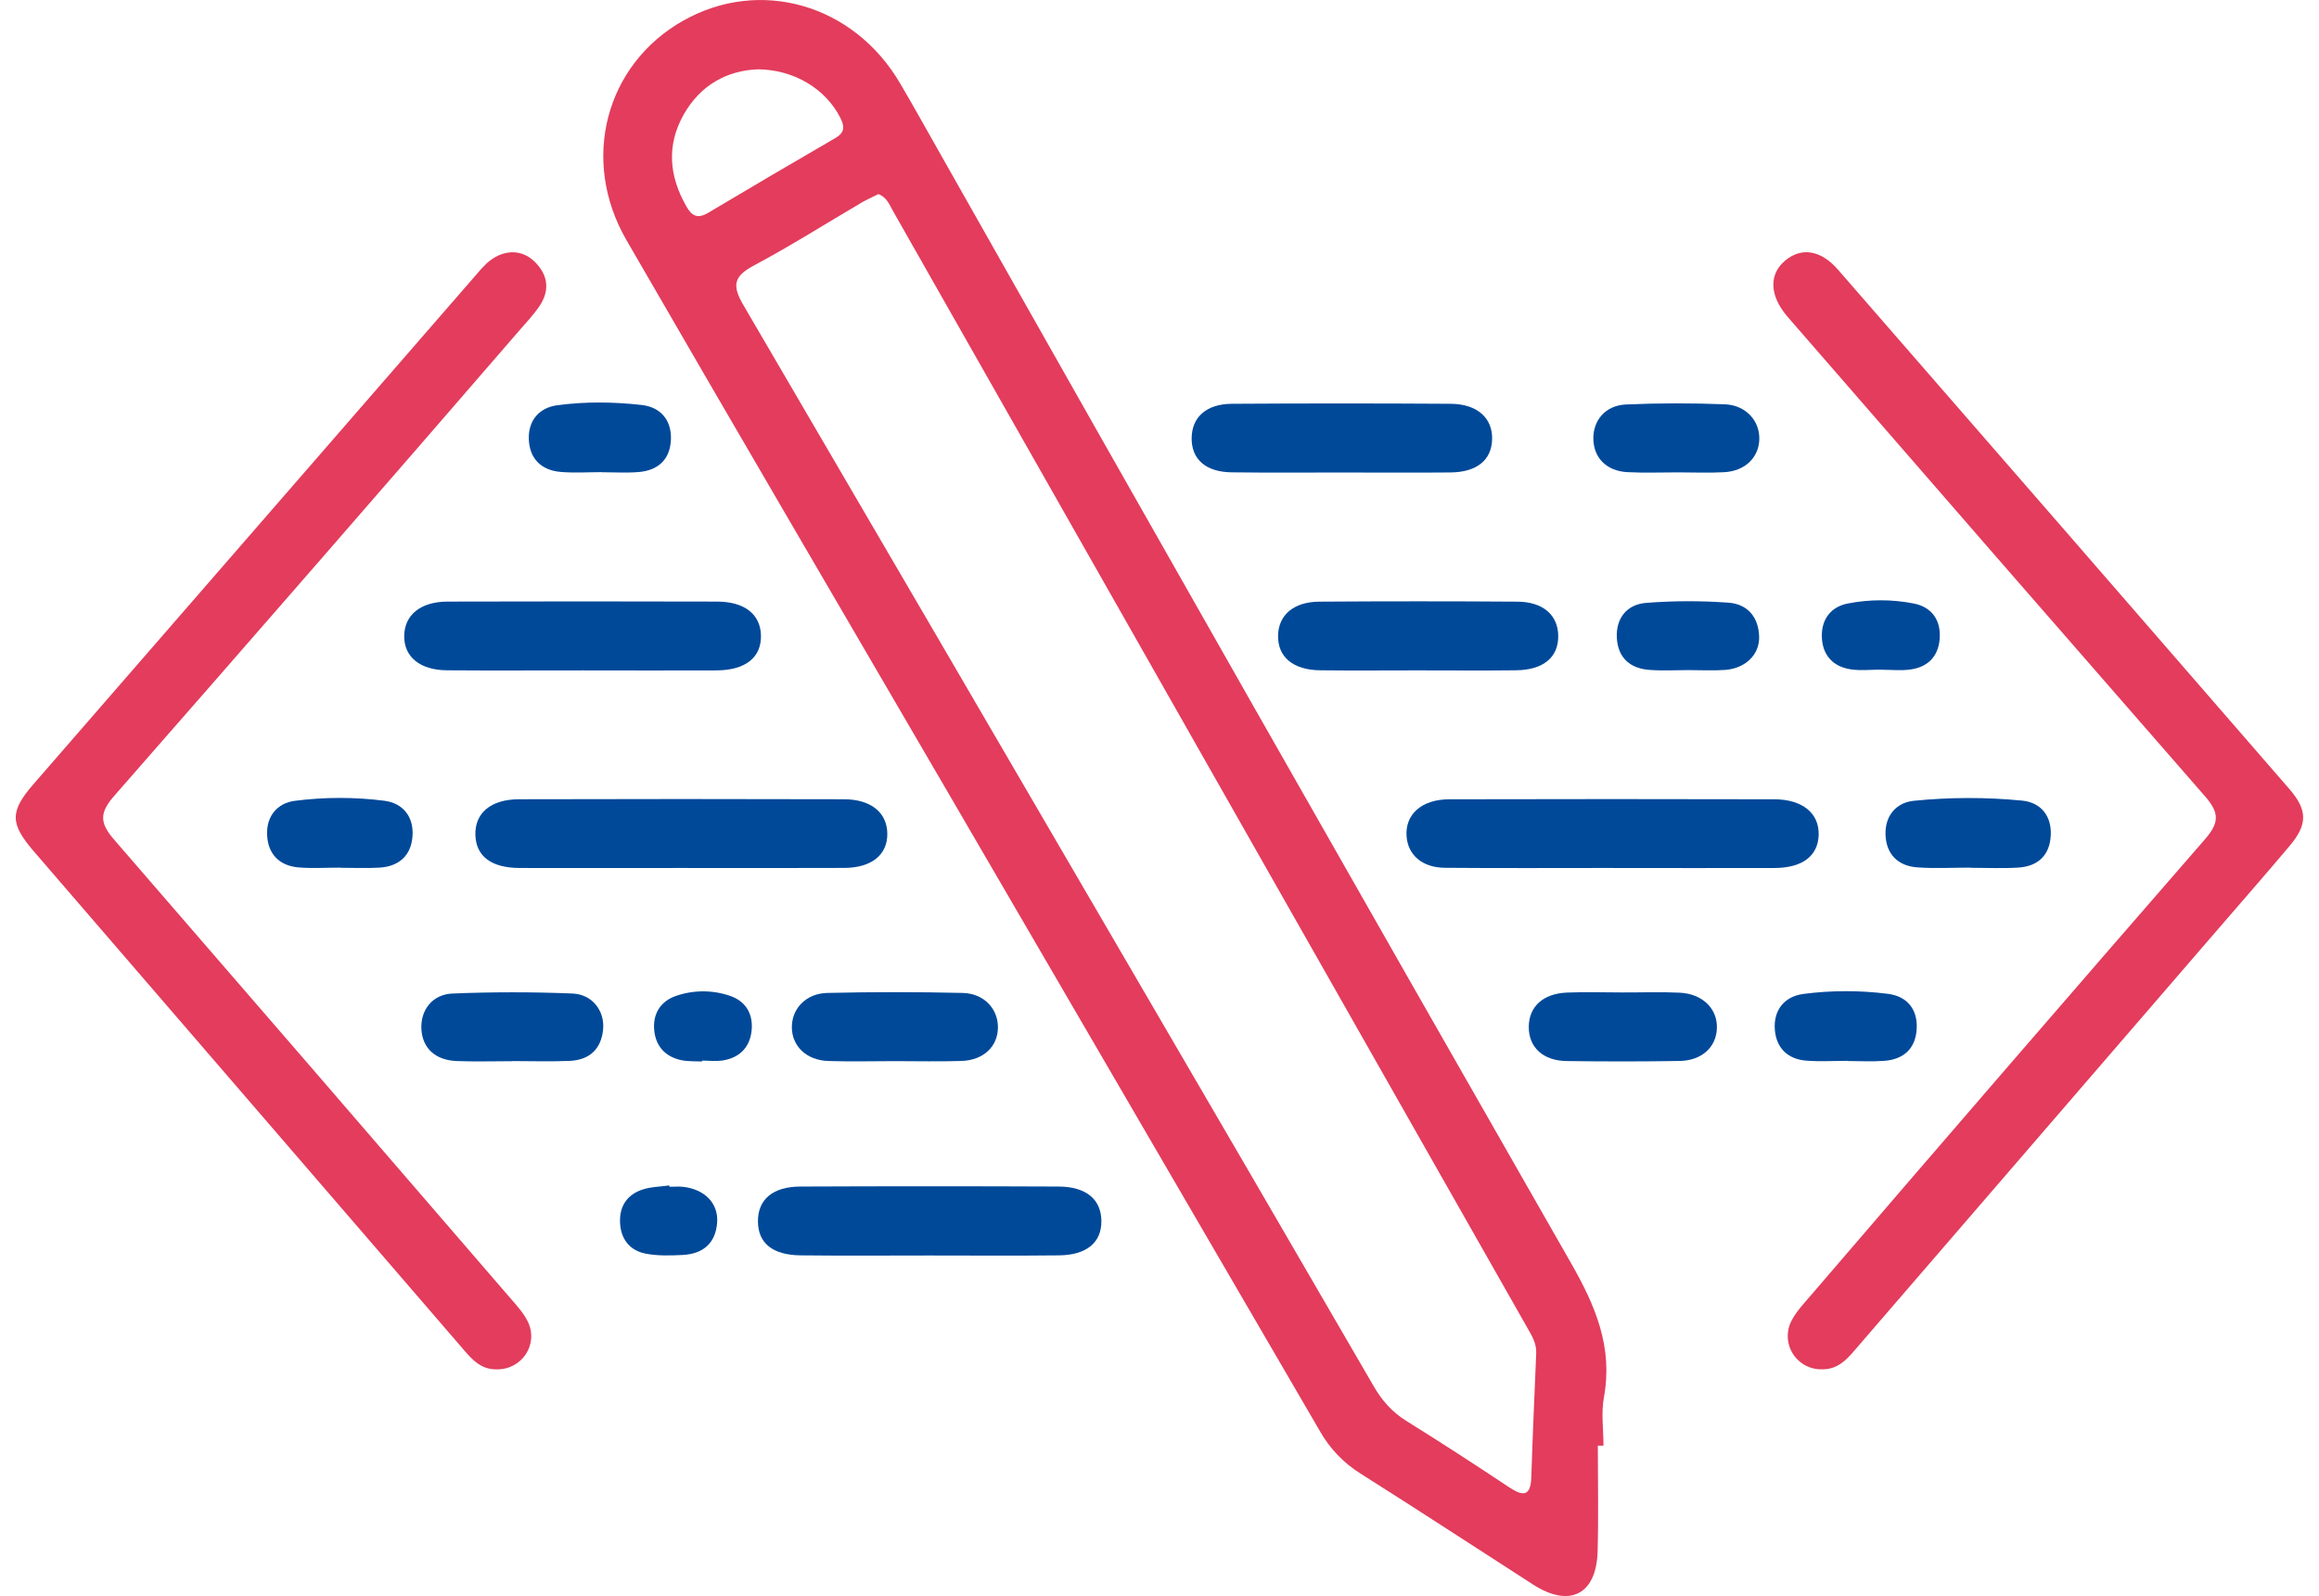 <svg width="138" height="95" viewBox="0 0 138 95" fill="none" xmlns="http://www.w3.org/2000/svg">
<path d="M95.42 86.048C95.42 85.09 95.276 84.106 95.446 83.179C95.993 80.2 94.95 77.74 93.493 75.19C80.917 53.196 68.396 31.17 55.929 9.113C55.14 7.723 54.367 6.325 53.557 4.949C50.794 0.248 45.227 -1.35 40.657 1.23C36.042 3.836 34.518 9.511 37.277 14.289C43.602 25.238 49.993 36.151 56.358 47.077C63.758 59.777 71.154 72.481 78.547 85.189C79.13 86.22 79.963 87.089 80.97 87.717C84.409 89.887 87.81 92.119 91.232 94.318C93.411 95.718 95 94.917 95.072 92.338C95.13 90.243 95.084 88.145 95.084 86.048L95.42 86.048ZM52.271 11.554C52.77 11.736 52.928 12.184 53.145 12.567C65.721 34.712 78.297 56.859 90.873 79.007C91.142 79.481 91.442 79.947 91.418 80.531C91.317 82.989 91.204 85.453 91.126 87.915C91.089 89.085 90.637 89.081 89.794 88.519C87.778 87.178 85.747 85.858 83.691 84.579C82.844 84.053 82.246 83.374 81.752 82.522C76.83 74.033 71.894 65.552 66.946 57.077C59.388 44.102 51.82 31.132 44.242 18.168C43.524 16.947 43.692 16.427 44.892 15.787C47.067 14.627 49.155 13.303 51.283 12.053C51.594 11.871 51.929 11.727 52.271 11.554ZM45.11 4.126C47.271 4.145 49.128 5.301 49.993 6.985C50.269 7.523 50.286 7.884 49.707 8.22C47.178 9.685 44.659 11.166 42.15 12.663C41.525 13.037 41.178 12.874 40.841 12.279C39.813 10.476 39.656 8.647 40.687 6.814C41.697 5.039 43.288 4.191 45.115 4.126H45.11Z" fill="#E33C5C"/>
<path d="M108.464 81.505C109.465 81.505 110.001 80.799 110.568 80.14L131.776 55.554C133.268 53.825 134.772 52.106 136.242 50.363C137.32 49.089 137.336 48.236 136.242 46.97C127.296 36.654 118.339 26.346 109.371 16.046C108.355 14.879 107.209 14.711 106.251 15.494C105.255 16.31 105.281 17.593 106.382 18.863C114.643 28.383 122.918 37.891 131.208 47.388C132.107 48.411 132.055 48.988 131.198 49.975C123.345 59.003 115.522 68.057 107.731 77.139C107.346 77.588 106.928 78.032 106.647 78.544C106.471 78.852 106.381 79.202 106.387 79.557C106.392 79.911 106.493 80.258 106.679 80.56C106.865 80.863 107.128 81.11 107.442 81.276C107.756 81.442 108.109 81.521 108.464 81.505Z" fill="#E33C5C"/>
<path d="M29.542 81.509C31.056 81.538 32.075 80.02 31.403 78.654C31.148 78.133 30.726 77.685 30.341 77.237C22.501 68.139 14.649 59.051 6.786 49.973C5.899 48.954 5.939 48.352 6.807 47.361C14.871 38.156 22.906 28.924 30.91 19.666C31.299 19.218 31.709 18.783 32.051 18.299C32.727 17.345 32.655 16.403 31.82 15.581C31.022 14.792 29.9 14.84 28.98 15.658C28.749 15.878 28.532 16.113 28.33 16.361C19.552 26.461 10.777 36.561 2.003 46.662C0.579 48.303 0.579 49.012 2.023 50.688C10.49 60.513 18.959 70.335 27.432 80.154C28.001 80.813 28.541 81.521 29.542 81.509Z" fill="#E33C5C"/>
<path d="M96.005 51.666C99.206 51.666 102.406 51.676 105.608 51.666C107.266 51.658 108.187 50.946 108.226 49.697C108.263 48.415 107.272 47.58 105.587 47.576C99.139 47.56 92.692 47.56 86.244 47.576C84.59 47.58 83.606 48.484 83.703 49.784C83.787 50.9 84.641 51.645 85.992 51.655C89.329 51.682 92.668 51.664 96.006 51.664L96.005 51.666Z" fill="#004999"/>
<path d="M40.517 51.665C43.763 51.665 47.01 51.677 50.256 51.661C51.873 51.652 52.816 50.874 52.803 49.623C52.789 48.371 51.838 47.579 50.229 47.574C43.783 47.556 37.336 47.556 30.889 47.574C29.195 47.578 28.242 48.408 28.29 49.72C28.337 50.972 29.24 51.659 30.916 51.665C34.117 51.674 37.317 51.665 40.517 51.665Z" fill="#004999"/>
<path d="M55.333 74.731C57.895 74.731 60.457 74.752 63.019 74.723C64.675 74.704 65.553 73.954 65.541 72.675C65.529 71.395 64.644 70.634 62.995 70.627C57.872 70.605 52.749 70.605 47.625 70.627C45.978 70.634 45.1 71.403 45.104 72.696C45.108 73.99 45.965 74.705 47.645 74.723C50.209 74.752 52.771 74.731 55.333 74.731Z" fill="#004999"/>
<path d="M34.693 39.904C37.345 39.904 39.998 39.917 42.65 39.904C44.372 39.893 45.317 39.124 45.283 37.814C45.251 36.569 44.312 35.813 42.682 35.809C37.331 35.794 31.981 35.794 26.631 35.809C25.023 35.814 24.07 36.608 24.054 37.851C24.038 39.094 24.987 39.887 26.6 39.899C29.297 39.919 31.995 39.903 34.693 39.904Z" fill="#004999"/>
<path d="M79.873 28.126C82.02 28.126 84.168 28.143 86.314 28.122C87.881 28.105 88.749 27.397 88.793 26.17C88.839 24.896 87.918 24.045 86.329 24.035C81.99 24.008 77.65 24.008 73.31 24.035C71.781 24.045 70.924 24.835 70.913 26.08C70.903 27.338 71.754 28.096 73.293 28.115C75.488 28.144 77.68 28.124 79.873 28.126Z" fill="#004999"/>
<path d="M84.319 39.903C86.285 39.903 88.252 39.921 90.217 39.898C91.849 39.879 92.746 39.12 92.728 37.839C92.712 36.61 91.823 35.823 90.301 35.813C86.369 35.786 82.436 35.786 78.504 35.813C76.984 35.823 76.082 36.609 76.056 37.824C76.029 39.099 76.94 39.879 78.558 39.898C80.478 39.921 82.398 39.903 84.319 39.903Z" fill="#004999"/>
<path d="M53.249 63.162C54.571 63.162 55.893 63.195 57.212 63.152C58.521 63.109 59.368 62.301 59.385 61.178C59.401 60.054 58.566 59.136 57.289 59.103C54.603 59.04 51.916 59.04 49.228 59.103C47.948 59.132 47.106 60.057 47.122 61.167C47.138 62.277 47.992 63.109 49.287 63.154C50.607 63.198 51.929 63.163 53.249 63.162Z" fill="#004999"/>
<path d="M96.53 59.074C95.433 59.074 94.334 59.035 93.239 59.082C91.808 59.144 90.978 59.931 90.975 61.132C90.973 62.334 91.814 63.138 93.231 63.157C95.471 63.187 97.712 63.189 99.951 63.152C101.273 63.129 102.129 62.331 102.17 61.208C102.213 60.051 101.323 59.155 99.958 59.088C98.817 59.034 97.672 59.078 96.53 59.074Z" fill="#004999"/>
<path d="M30.47 63.158C31.613 63.158 32.757 63.196 33.898 63.147C35.059 63.097 35.772 62.464 35.889 61.288C35.998 60.179 35.256 59.184 34.061 59.137C31.689 59.041 29.307 59.042 26.935 59.137C25.718 59.186 25.014 60.136 25.077 61.263C25.14 62.39 25.903 63.106 27.178 63.157C28.274 63.2 29.373 63.166 30.47 63.166V63.158Z" fill="#004999"/>
<path d="M99.854 28.117C100.768 28.117 101.682 28.157 102.593 28.108C103.825 28.042 104.643 27.263 104.692 26.188C104.744 25.075 103.911 24.114 102.645 24.066C100.684 23.989 98.718 23.989 96.758 24.076C95.531 24.131 94.795 25.025 94.818 26.134C94.841 27.255 95.603 28.038 96.842 28.104C97.843 28.157 98.853 28.117 99.854 28.117Z" fill="#004999"/>
<path d="M117.234 51.653C118.192 51.653 119.153 51.701 120.108 51.641C121.268 51.568 121.973 50.917 122.037 49.736C122.101 48.556 121.439 47.755 120.309 47.652C118.173 47.446 116.022 47.451 113.888 47.665C112.822 47.777 112.173 48.569 112.204 49.668C112.237 50.82 112.922 51.543 114.087 51.628C115.13 51.705 116.184 51.644 117.234 51.644V51.653Z" fill="#004999"/>
<path d="M20.249 51.653C21.019 51.653 21.799 51.689 22.57 51.645C23.725 51.577 24.458 50.947 24.547 49.784C24.635 48.621 23.985 47.802 22.861 47.662C21.097 47.438 19.312 47.44 17.549 47.667C16.481 47.806 15.851 48.6 15.895 49.689C15.94 50.832 16.622 51.542 17.79 51.634C18.605 51.697 19.428 51.645 20.248 51.645L20.249 51.653Z" fill="#004999"/>
<path d="M35.814 28.109C36.543 28.109 37.277 28.157 38 28.098C39.154 28.004 39.868 27.361 39.924 26.189C39.981 25.016 39.315 24.233 38.187 24.106C36.514 23.918 34.812 23.895 33.143 24.125C32.082 24.272 31.433 25.032 31.469 26.134C31.507 27.286 32.193 27.988 33.354 28.09C34.167 28.16 34.993 28.104 35.813 28.104L35.814 28.109Z" fill="#004999"/>
<path d="M100.47 39.886C101.199 39.886 101.933 39.928 102.657 39.876C103.863 39.79 104.712 38.968 104.684 37.899C104.654 36.735 103.991 35.953 102.859 35.874C101.223 35.754 99.581 35.758 97.946 35.887C96.82 35.98 96.154 36.788 96.216 37.968C96.278 39.147 96.994 39.785 98.146 39.874C98.918 39.934 99.696 39.886 100.47 39.886Z" fill="#004999"/>
<path d="M109.941 63.156C110.67 63.156 111.404 63.199 112.127 63.145C113.282 63.059 113.99 62.423 114.059 61.247C114.129 60.06 113.467 59.291 112.342 59.156C110.668 58.942 108.973 58.945 107.3 59.165C106.177 59.319 105.524 60.139 105.618 61.298C105.705 62.373 106.38 63.046 107.482 63.133C108.297 63.197 109.121 63.145 109.941 63.145V63.156Z" fill="#004999"/>
<path d="M111.927 39.864C112.519 39.864 113.12 39.932 113.697 39.849C114.717 39.704 115.341 39.081 115.426 38.037C115.516 36.93 114.968 36.142 113.904 35.926C112.604 35.668 111.267 35.667 109.966 35.921C108.956 36.113 108.389 36.864 108.415 37.891C108.441 38.974 109.058 39.684 110.152 39.844C110.731 39.929 111.333 39.859 111.923 39.859L111.927 39.864Z" fill="#004999"/>
<path d="M39.832 70.561C39.293 70.638 38.733 70.638 38.227 70.808C37.303 71.115 36.848 71.82 36.899 72.797C36.951 73.774 37.49 74.444 38.439 74.624C39.144 74.758 39.89 74.736 40.614 74.7C41.819 74.641 42.583 74.02 42.676 72.775C42.76 71.63 41.944 70.793 40.659 70.645C40.39 70.614 40.114 70.641 39.841 70.641C39.838 70.614 39.835 70.588 39.832 70.561Z" fill="#004999"/>
<path d="M41.776 63.131C42.185 63.131 42.604 63.183 43.008 63.121C44.04 62.961 44.645 62.308 44.732 61.291C44.813 60.333 44.364 59.583 43.432 59.273C42.387 58.916 41.252 58.921 40.21 59.286C39.293 59.609 38.839 60.362 38.931 61.321C39.023 62.279 39.595 62.907 40.553 63.106C40.95 63.189 41.37 63.162 41.779 63.183C41.775 63.166 41.776 63.146 41.776 63.131Z" fill="#004999"/>
</svg>
